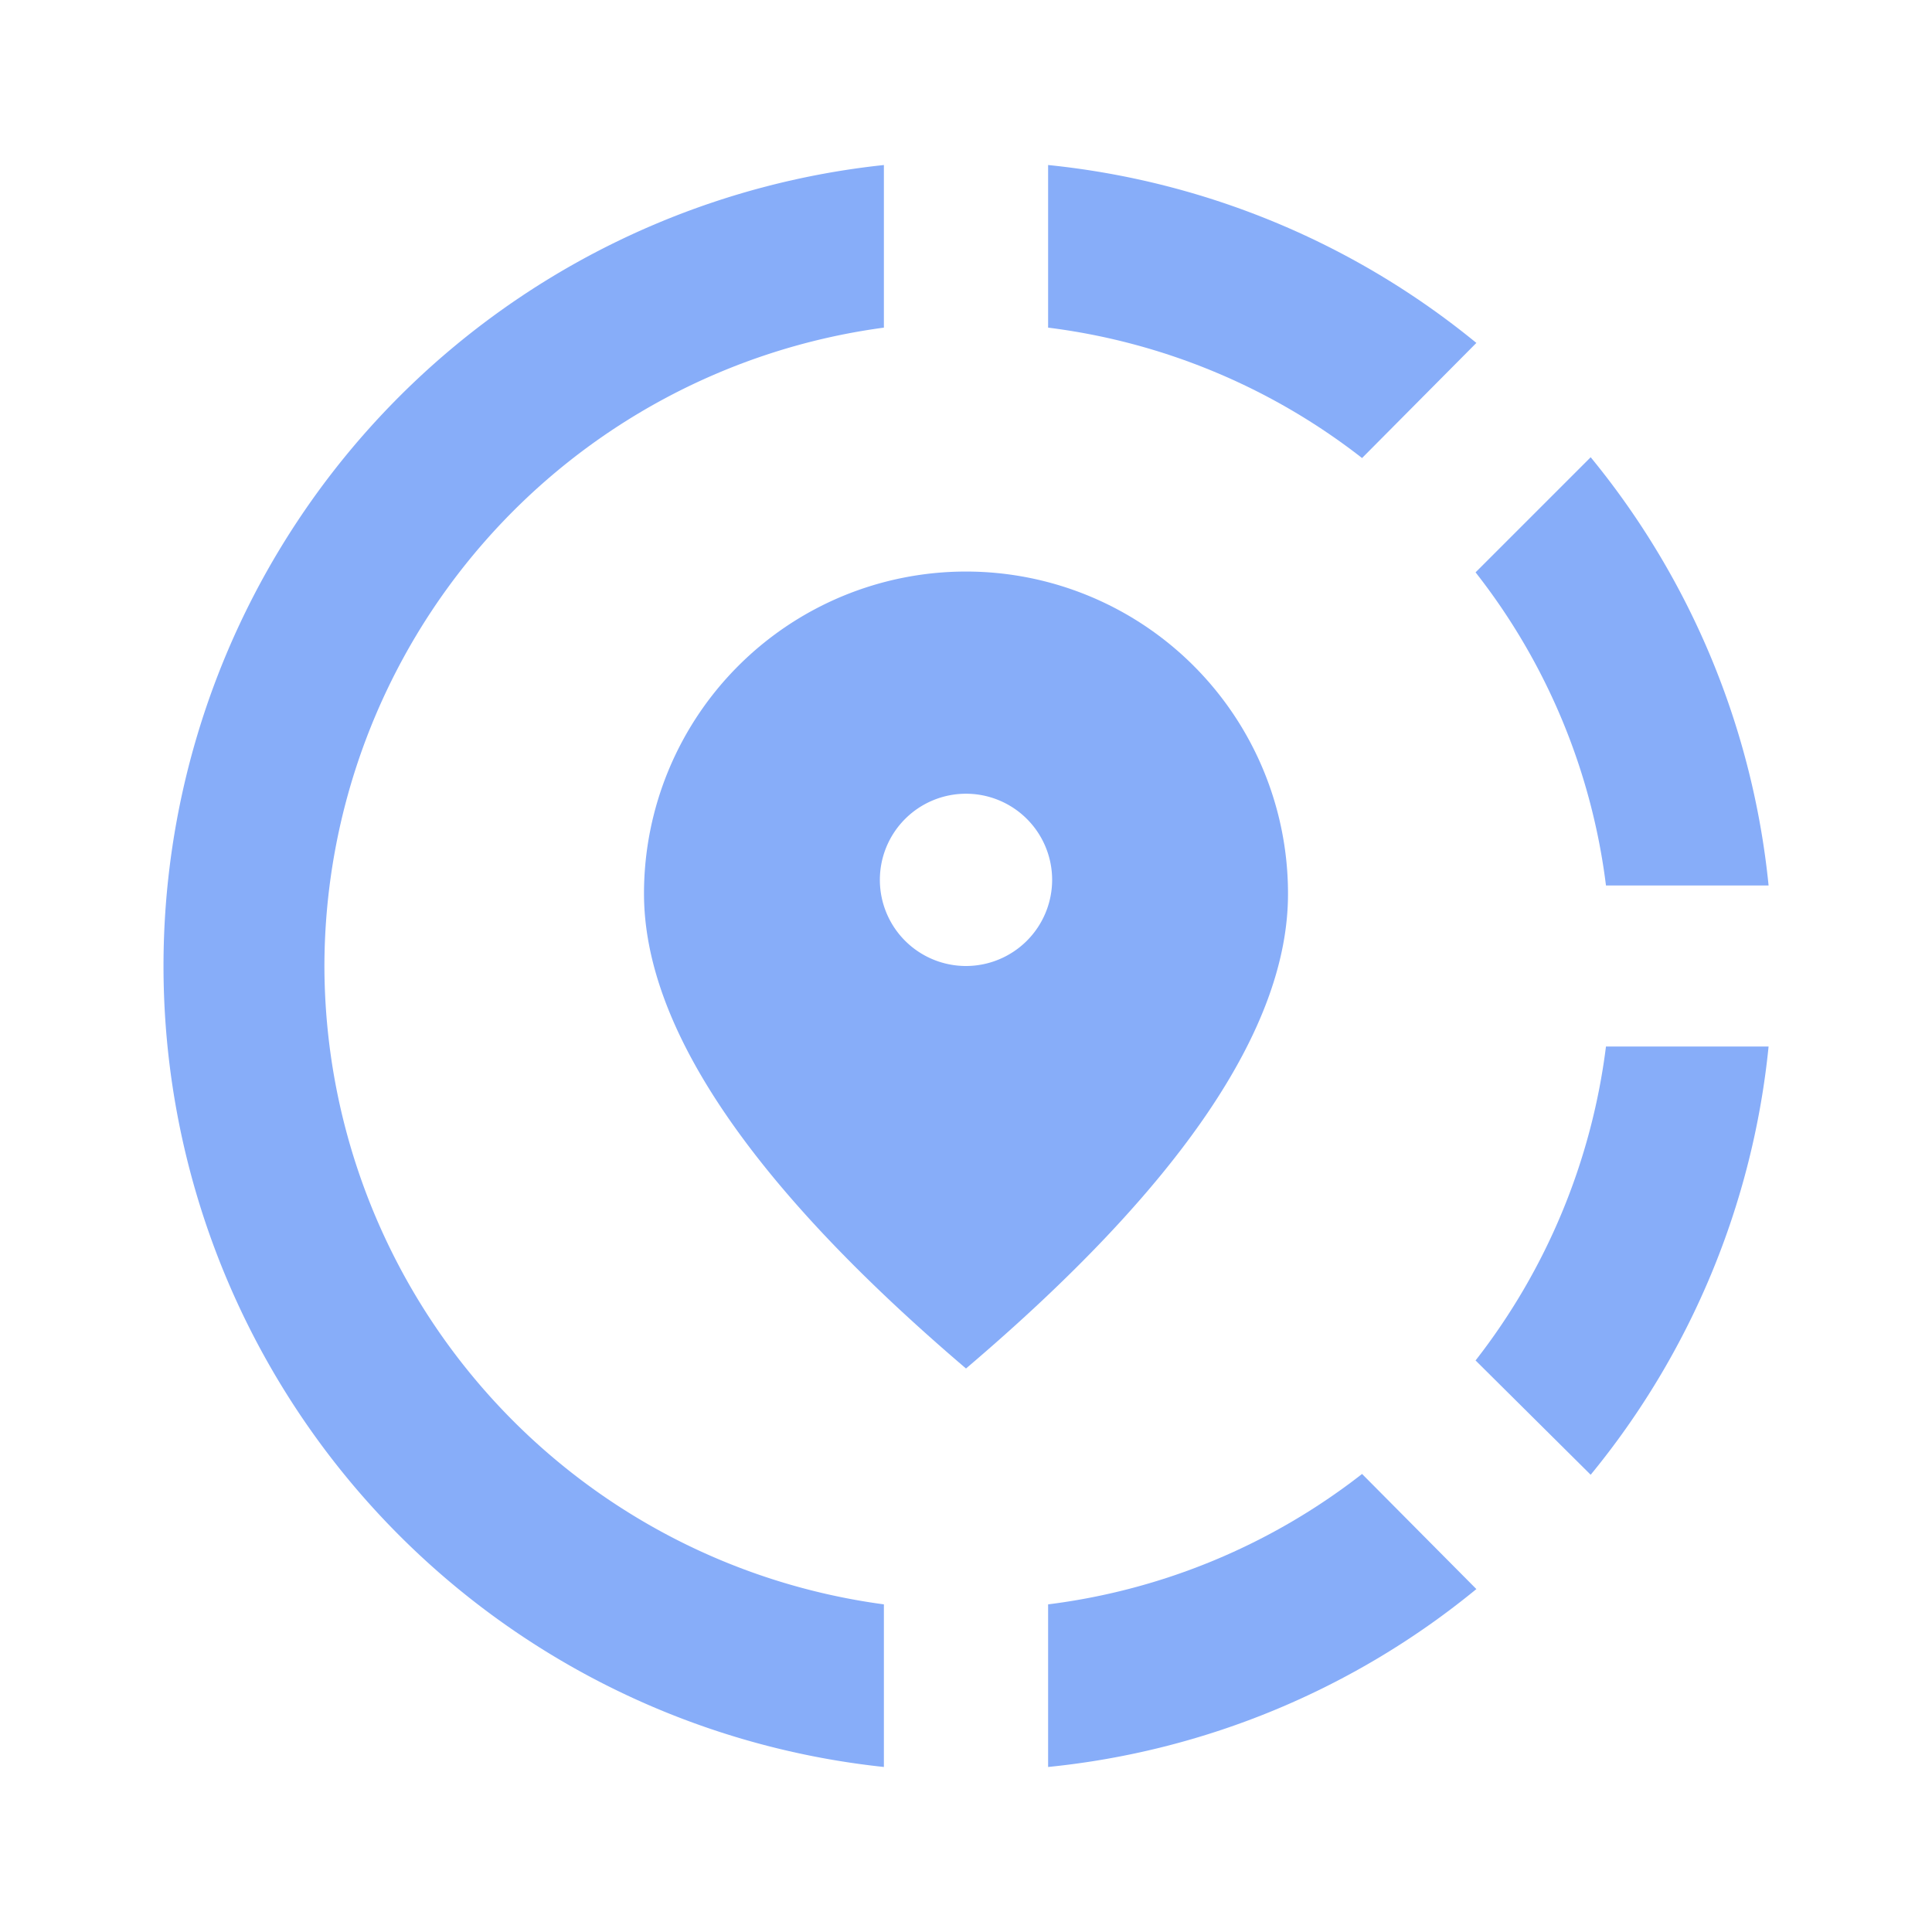 <svg id="ic-batch" xmlns="http://www.w3.org/2000/svg" width="24" height="24" viewBox="0 0 24 24">
  <g id="Group_400" data-name="Group 400">
    <path id="Path_1712" data-name="Path 1712" d="M0,0H24V24H0Z" fill="none"/>
  </g>
  <g id="Group_402" data-name="Group 402">
    <g id="Group_401" data-name="Group 401">
      <path id="Path_1713" data-name="Path 1713" d="M13.02,19.93v2.02a9.949,9.949,0,0,0,5.32-2.21l-1.42-1.43A7.941,7.941,0,0,1,13.02,19.93Z" fill="#87adf9"/>
      <path id="Path_1714" data-name="Path 1714" d="M4.03,12a8.015,8.015,0,0,1,6.95-7.93V2.05a10.006,10.006,0,0,0,0,19.9V19.93A8.015,8.015,0,0,1,4.03,12Z" fill="#87adf9"/>
      <path id="Path_1715" data-name="Path 1715" d="M19.95,11h2.02a9.949,9.949,0,0,0-2.21-5.32L18.33,7.11A7.868,7.868,0,0,1,19.95,11Z" fill="#87adf9"/>
      <path id="Path_1716" data-name="Path 1716" d="M18.34,4.26a9.981,9.981,0,0,0-5.32-2.21V4.07a7.941,7.941,0,0,1,3.9,1.62Z" fill="#87adf9"/>
      <path id="Path_1717" data-name="Path 1717" d="M18.33,16.9l1.43,1.42A9.949,9.949,0,0,0,21.97,13H19.95A7.941,7.941,0,0,1,18.33,16.9Z" fill="#87adf9"/>
      <path id="Path_1718" data-name="Path 1718" d="M16,11.1a4,4,0,1,0-8,0q0,2.49,4,5.9Q16.005,13.595,16,11.1ZM12,12a1.07,1.07,0,1,1,1.07-1.07A1.071,1.071,0,0,1,12,12Z" fill="#87adf9"/>
    </g>
  </g>
</svg>

